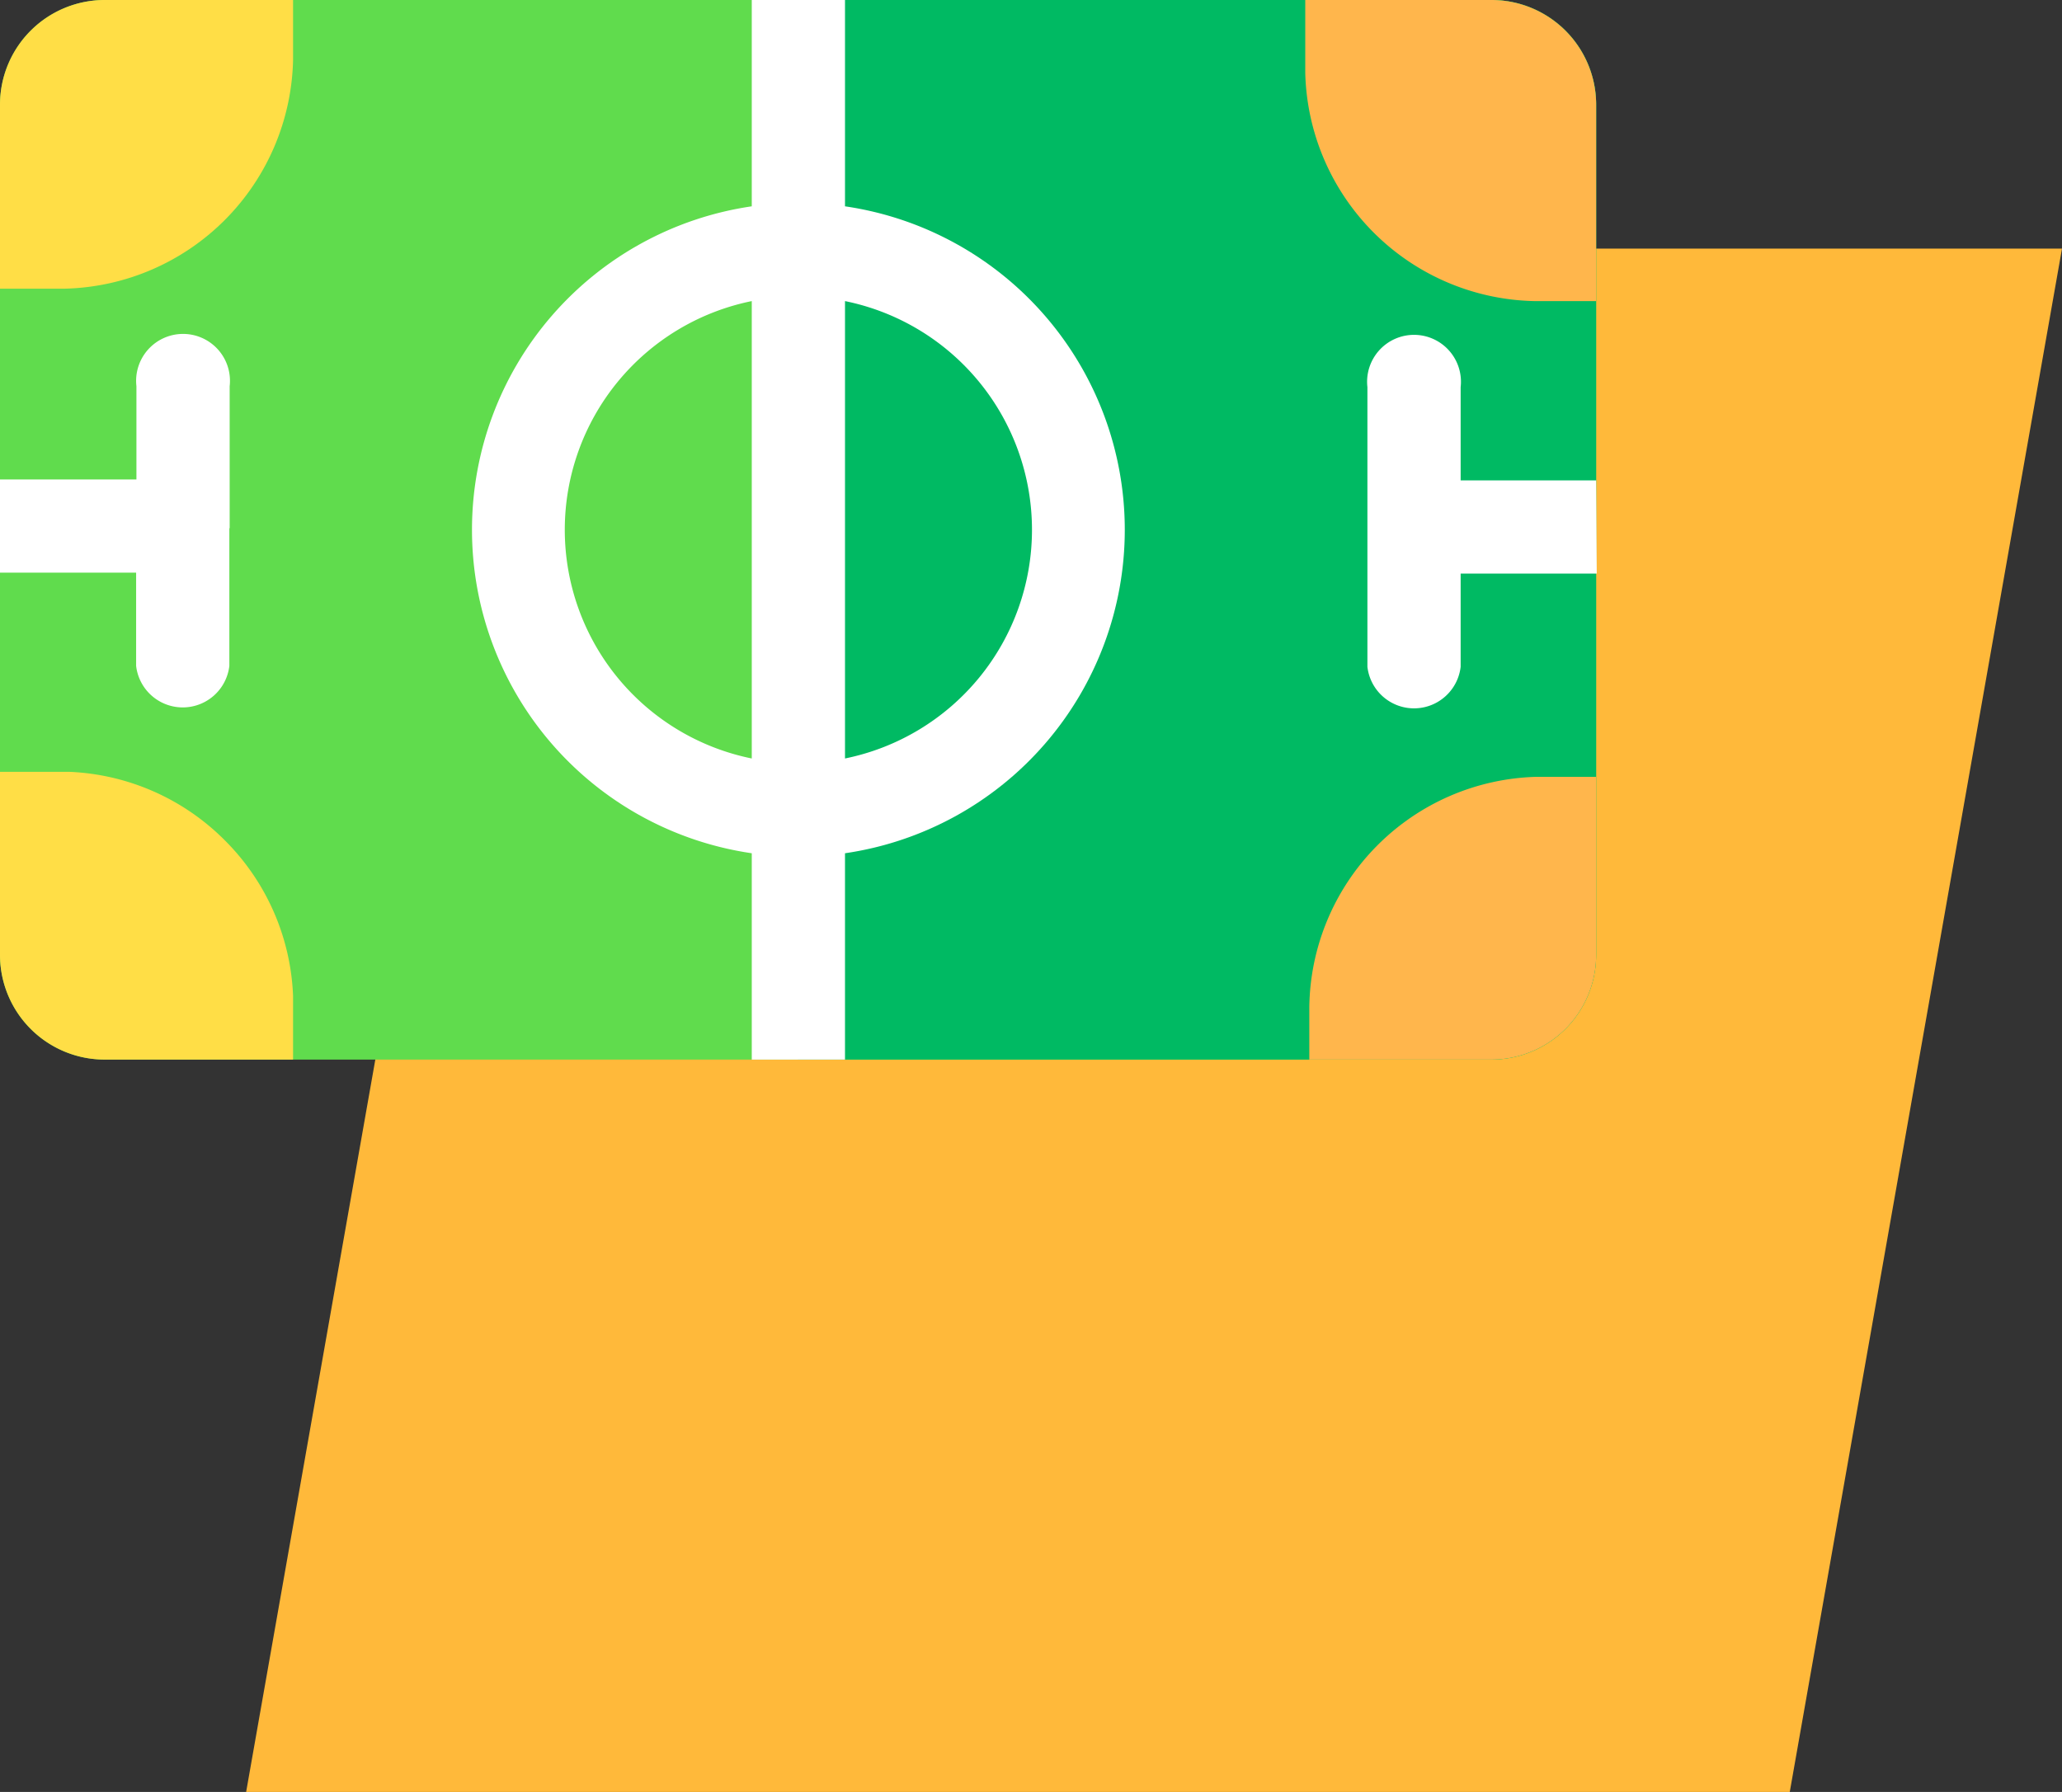 <svg xmlns="http://www.w3.org/2000/svg" viewBox="0 0 66.35 57.67"><rect x="0" y="0" width="66.35" height="57.67" fill="#333333" stroke="none"/><defs><style>.cls-1{fill:#ffb93a;}.cls-2{fill:#60dc4d;}.cls-3{fill:#00ba63;}.cls-4{fill:#fff;}.cls-5{fill:#ffde46;}.cls-6{fill:#ffb64c;}</style></defs><title>table-ico1</title><g id="Capa_2" data-name="Capa 2"><g id="Capa_1-2" data-name="Capa 1"><polygon class="cls-1" points="57.59 57.67 7.92 57.67 16.68 8 66.35 8 57.59 57.67"/><path class="cls-2" d="M51.36,3.37V30.73A3.37,3.37,0,0,1,48,34.1H3.37A3.37,3.37,0,0,1,0,30.73V3.37A3.37,3.37,0,0,1,3.37,0H48A3.37,3.37,0,0,1,51.36,3.37Z"/><path class="cls-3" d="M51.36,3.37V30.73A3.37,3.37,0,0,1,48,34.1H25.68V0H48A3.37,3.37,0,0,1,51.36,3.37Z"/><path class="cls-4" d="M27.19,6.64V0h-3V6.64a10.52,10.52,0,0,0,0,20.82V34.1h3V27.46a10.52,10.52,0,0,0,0-20.82Zm-3,17.77a7.51,7.51,0,0,1,0-14.72Zm3,0V9.69a7.51,7.51,0,0,1,0,14.72Z"/><path class="cls-5" d="M9.43,32.05a7.48,7.48,0,0,0-2.19-5,7.5,7.5,0,0,0-5-2.21H0v5.89A3.37,3.37,0,0,0,3.37,34.1H9.43Z"/><path class="cls-6" d="M51.36,25v5.69A3.37,3.37,0,0,1,48,34.1H42.13V32.42A7.51,7.51,0,0,1,49.46,25Z"/><path class="cls-5" d="M9.43,0V1.94A7.53,7.53,0,0,1,2.1,9.29H0V3.37A3.37,3.37,0,0,1,3.37,0Z"/><path class="cls-6" d="M51.36,3.37V9.69h-2A7.53,7.53,0,0,1,42,2.35V0h6A3.37,3.37,0,0,1,51.36,3.37Z"/><path class="cls-4" d="M7.39,17h0V12.43a1.51,1.51,0,1,0-3,0v3H0v3H4.38v3a1.51,1.51,0,0,0,3,0V17Z"/><path class="cls-4" d="M51.36,15.46H47v-3a1.51,1.51,0,1,0-3,0v9a1.51,1.51,0,0,0,3,0v-3h4.38Z"/></g></g></svg>
